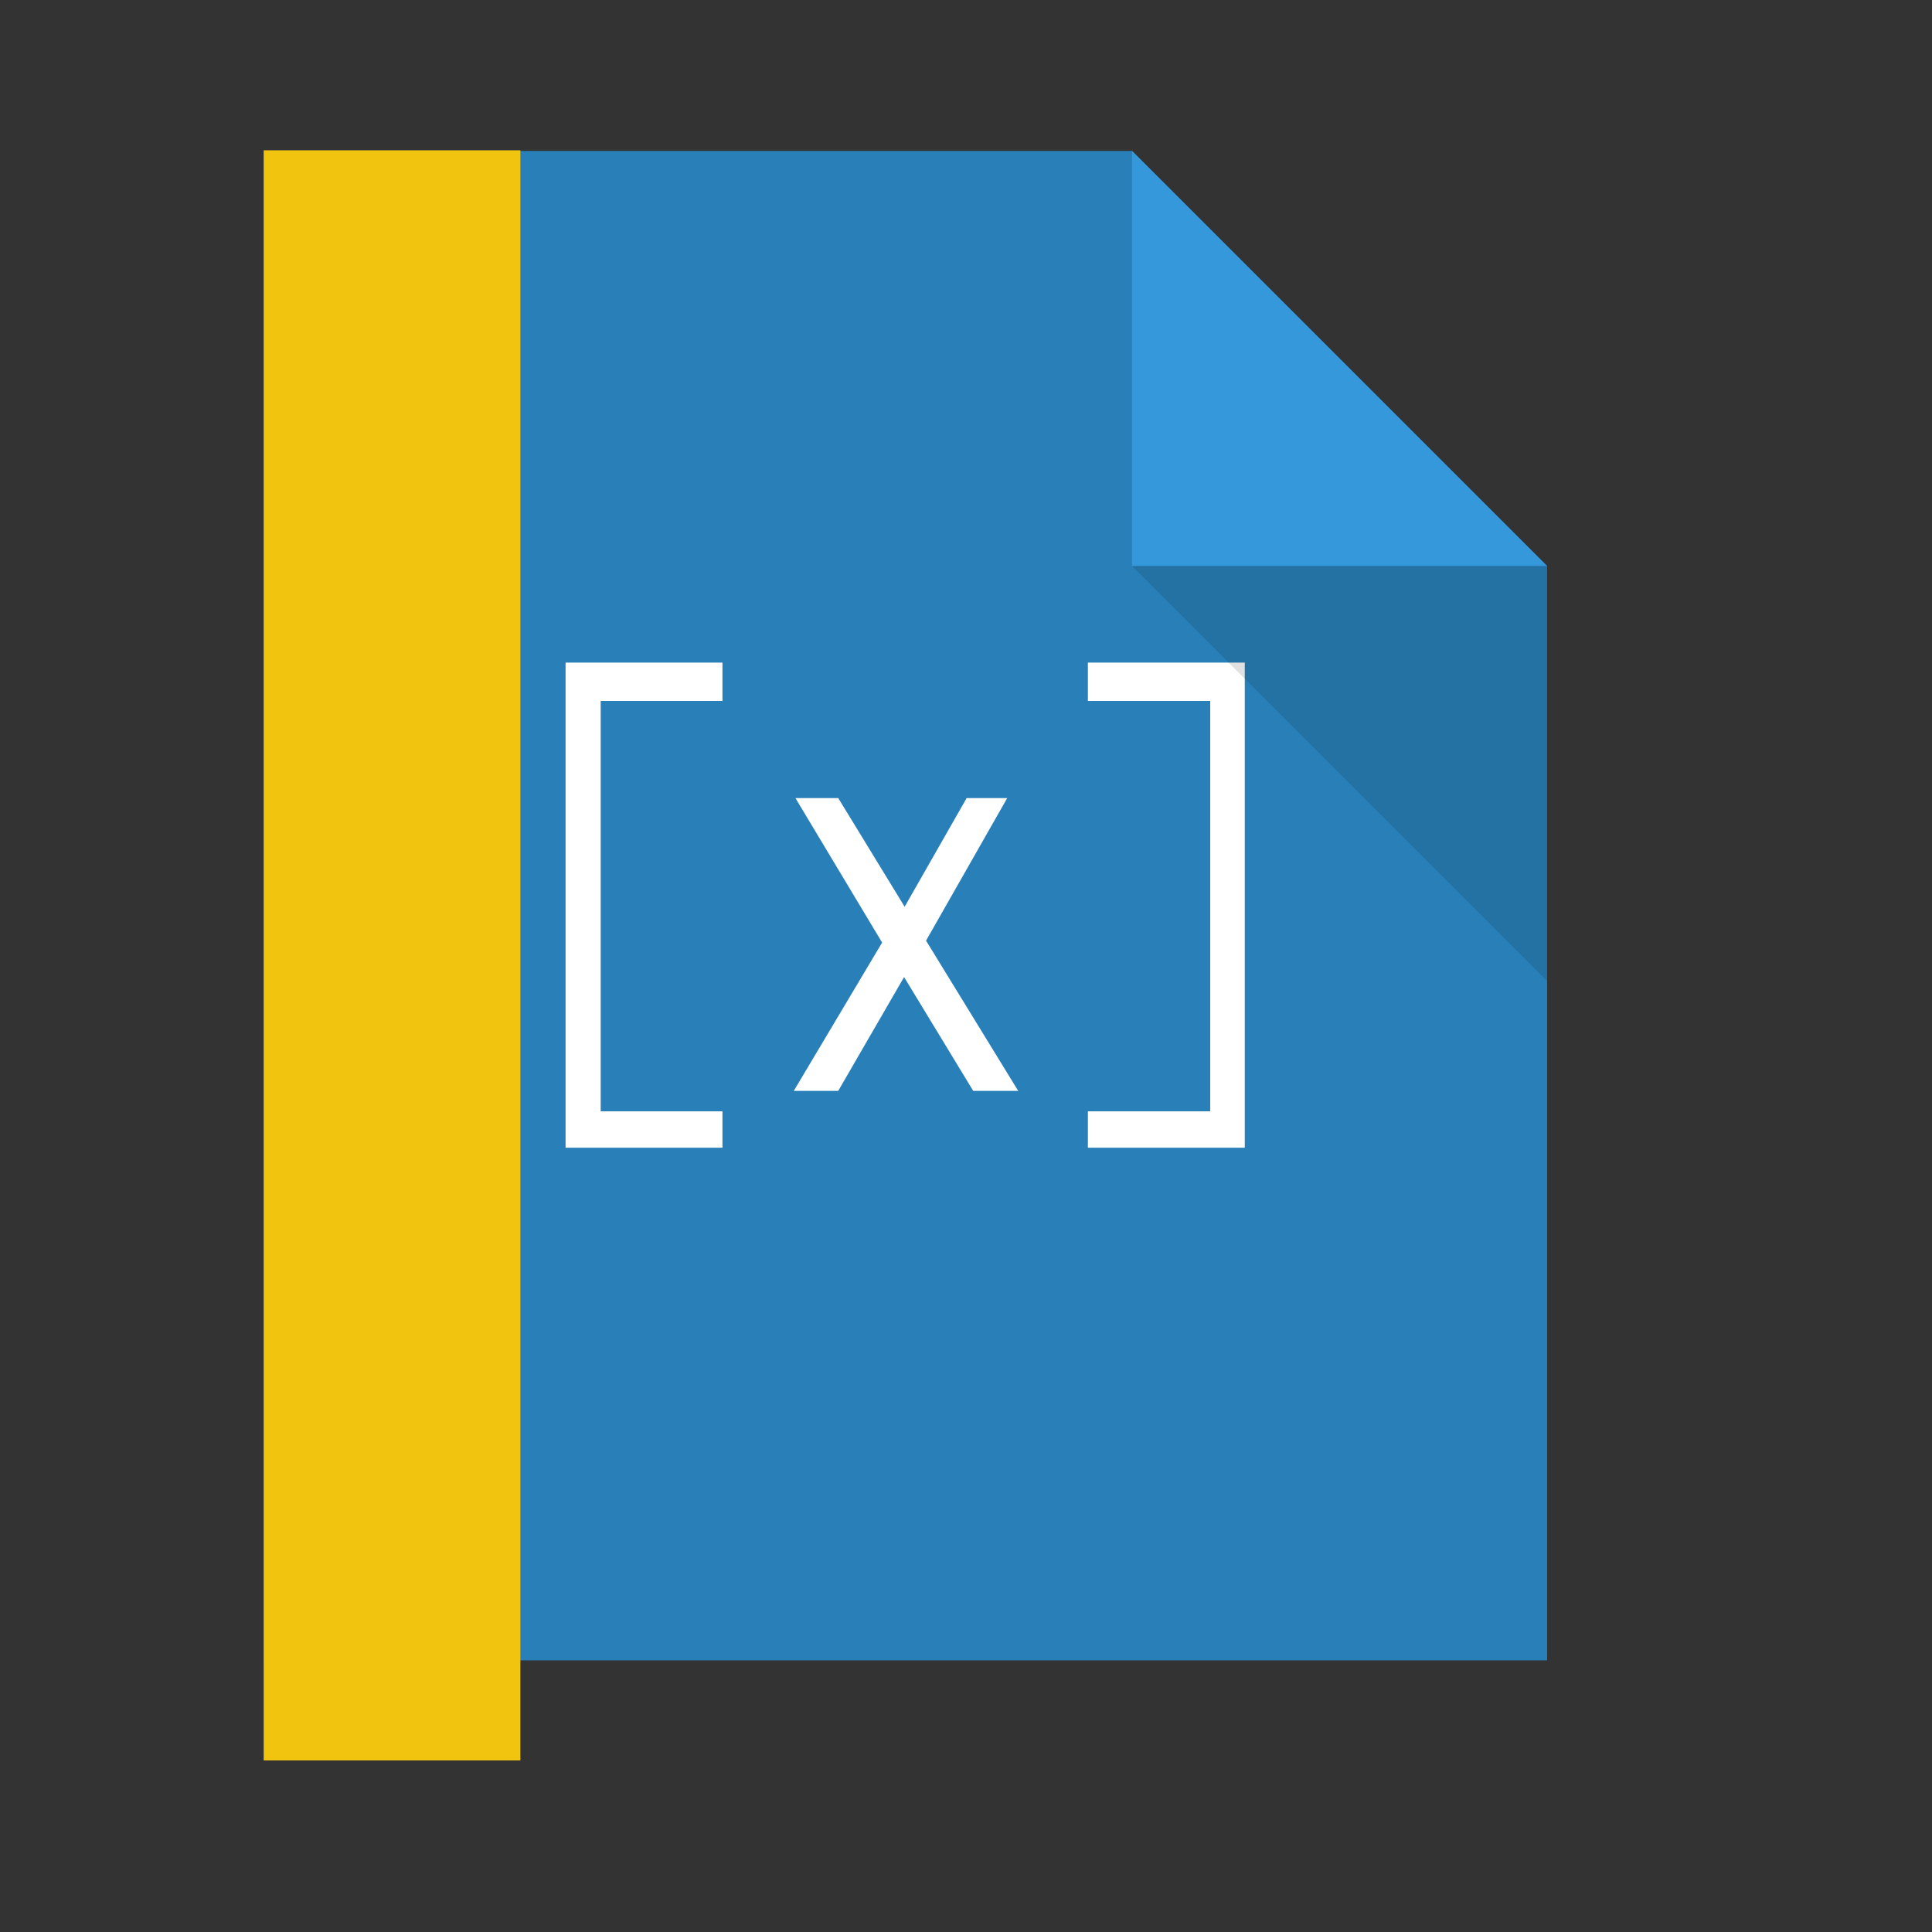 <?xml version="1.0" standalone="no"?>
<!DOCTYPE svg PUBLIC "-//W3C//DTD SVG 20010904//EN" "http://www.w3.org/TR/2001/REC-SVG-20010904/DTD/svg10.dtd">
<!-- Created using Karbon, part of Calligra: http://www.calligra.org/karbon -->
<svg xmlns="http://www.w3.org/2000/svg" xmlns:xlink="http://www.w3.org/1999/xlink" width="38.4pt" height="38.4pt">
<rect width="100%" height="100%" fill="#333333" stroke="none"/>
<defs/>
<g id="layer1">
  <path id="rect4090" transform="translate(7, 4)" fill="#2980b9" d="M0 0L0 40L34 40L34 11L23 0Z"/>
  <path id="shape0" transform="translate(14.988, 17.559)" fill="#ffffff" d="M0 2.93307e-15C0 4.286 0 8.572 0 12.857C1.386 12.857 2.772 12.857 4.158 12.857C4.158 12.536 4.158 12.214 4.158 11.892C3.082 11.892 2.006 11.892 0.931 11.892C0.931 8.267 0.931 4.642 0.931 1.016C2.006 1.016 3.082 1.016 4.158 1.016C4.158 0.678 4.158 0.339 4.158 0C2.772 0 1.386 0 0 2.93307e-15ZM10.629 3.591C10.081 4.551 9.533 5.511 8.986 6.471C8.399 5.511 7.813 4.551 7.226 3.591C6.848 3.591 6.47 3.591 6.092 3.591C6.858 4.867 7.624 6.144 8.389 7.42C7.609 8.73 6.829 10.04 6.048 11.35C6.441 11.35 6.834 11.35 7.226 11.35C7.808 10.345 8.389 9.34 8.971 8.334C9.582 9.34 10.192 10.345 10.803 11.35C11.2 11.35 11.598 11.35 11.995 11.35C11.181 10.023 10.367 8.696 9.553 7.369C10.27 6.11 10.987 4.851 11.704 3.591C11.346 3.591 10.987 3.591 10.629 3.591ZM18 0C16.614 0 15.228 0 13.842 0C13.842 0.339 13.842 0.678 13.842 1.016C14.922 1.016 16.003 1.016 17.084 1.016C17.084 4.642 17.084 8.267 17.084 11.892C16.003 11.892 14.922 11.892 13.842 11.892C13.842 12.214 13.842 12.536 13.842 12.857C15.228 12.857 16.614 12.857 18 12.857C18 8.572 18 4.286 18 0Z"/>
  <path id="path4151" transform="matrix(3.543 0 0 3.543 30 4)" fill="#3498db" d="M0 0L0 3.104L3.104 3.104Z"/>
  <path id="path4252" transform="matrix(3.543 0 0 3.543 30 15)" fill="#000000" fill-opacity="0.118" d="M3.104 3.104L3.104 0L0 0Z"/>
  <rect id="shape01" transform="translate(6.988, 3.983)" fill="#f1c40f" fill-rule="evenodd" stroke="#003bc3" stroke-width="0" stroke-linecap="square" stroke-linejoin="miter" stroke-miterlimit="2" width="5.102pt" height="32.003pt"/>
 </g>
</svg>
